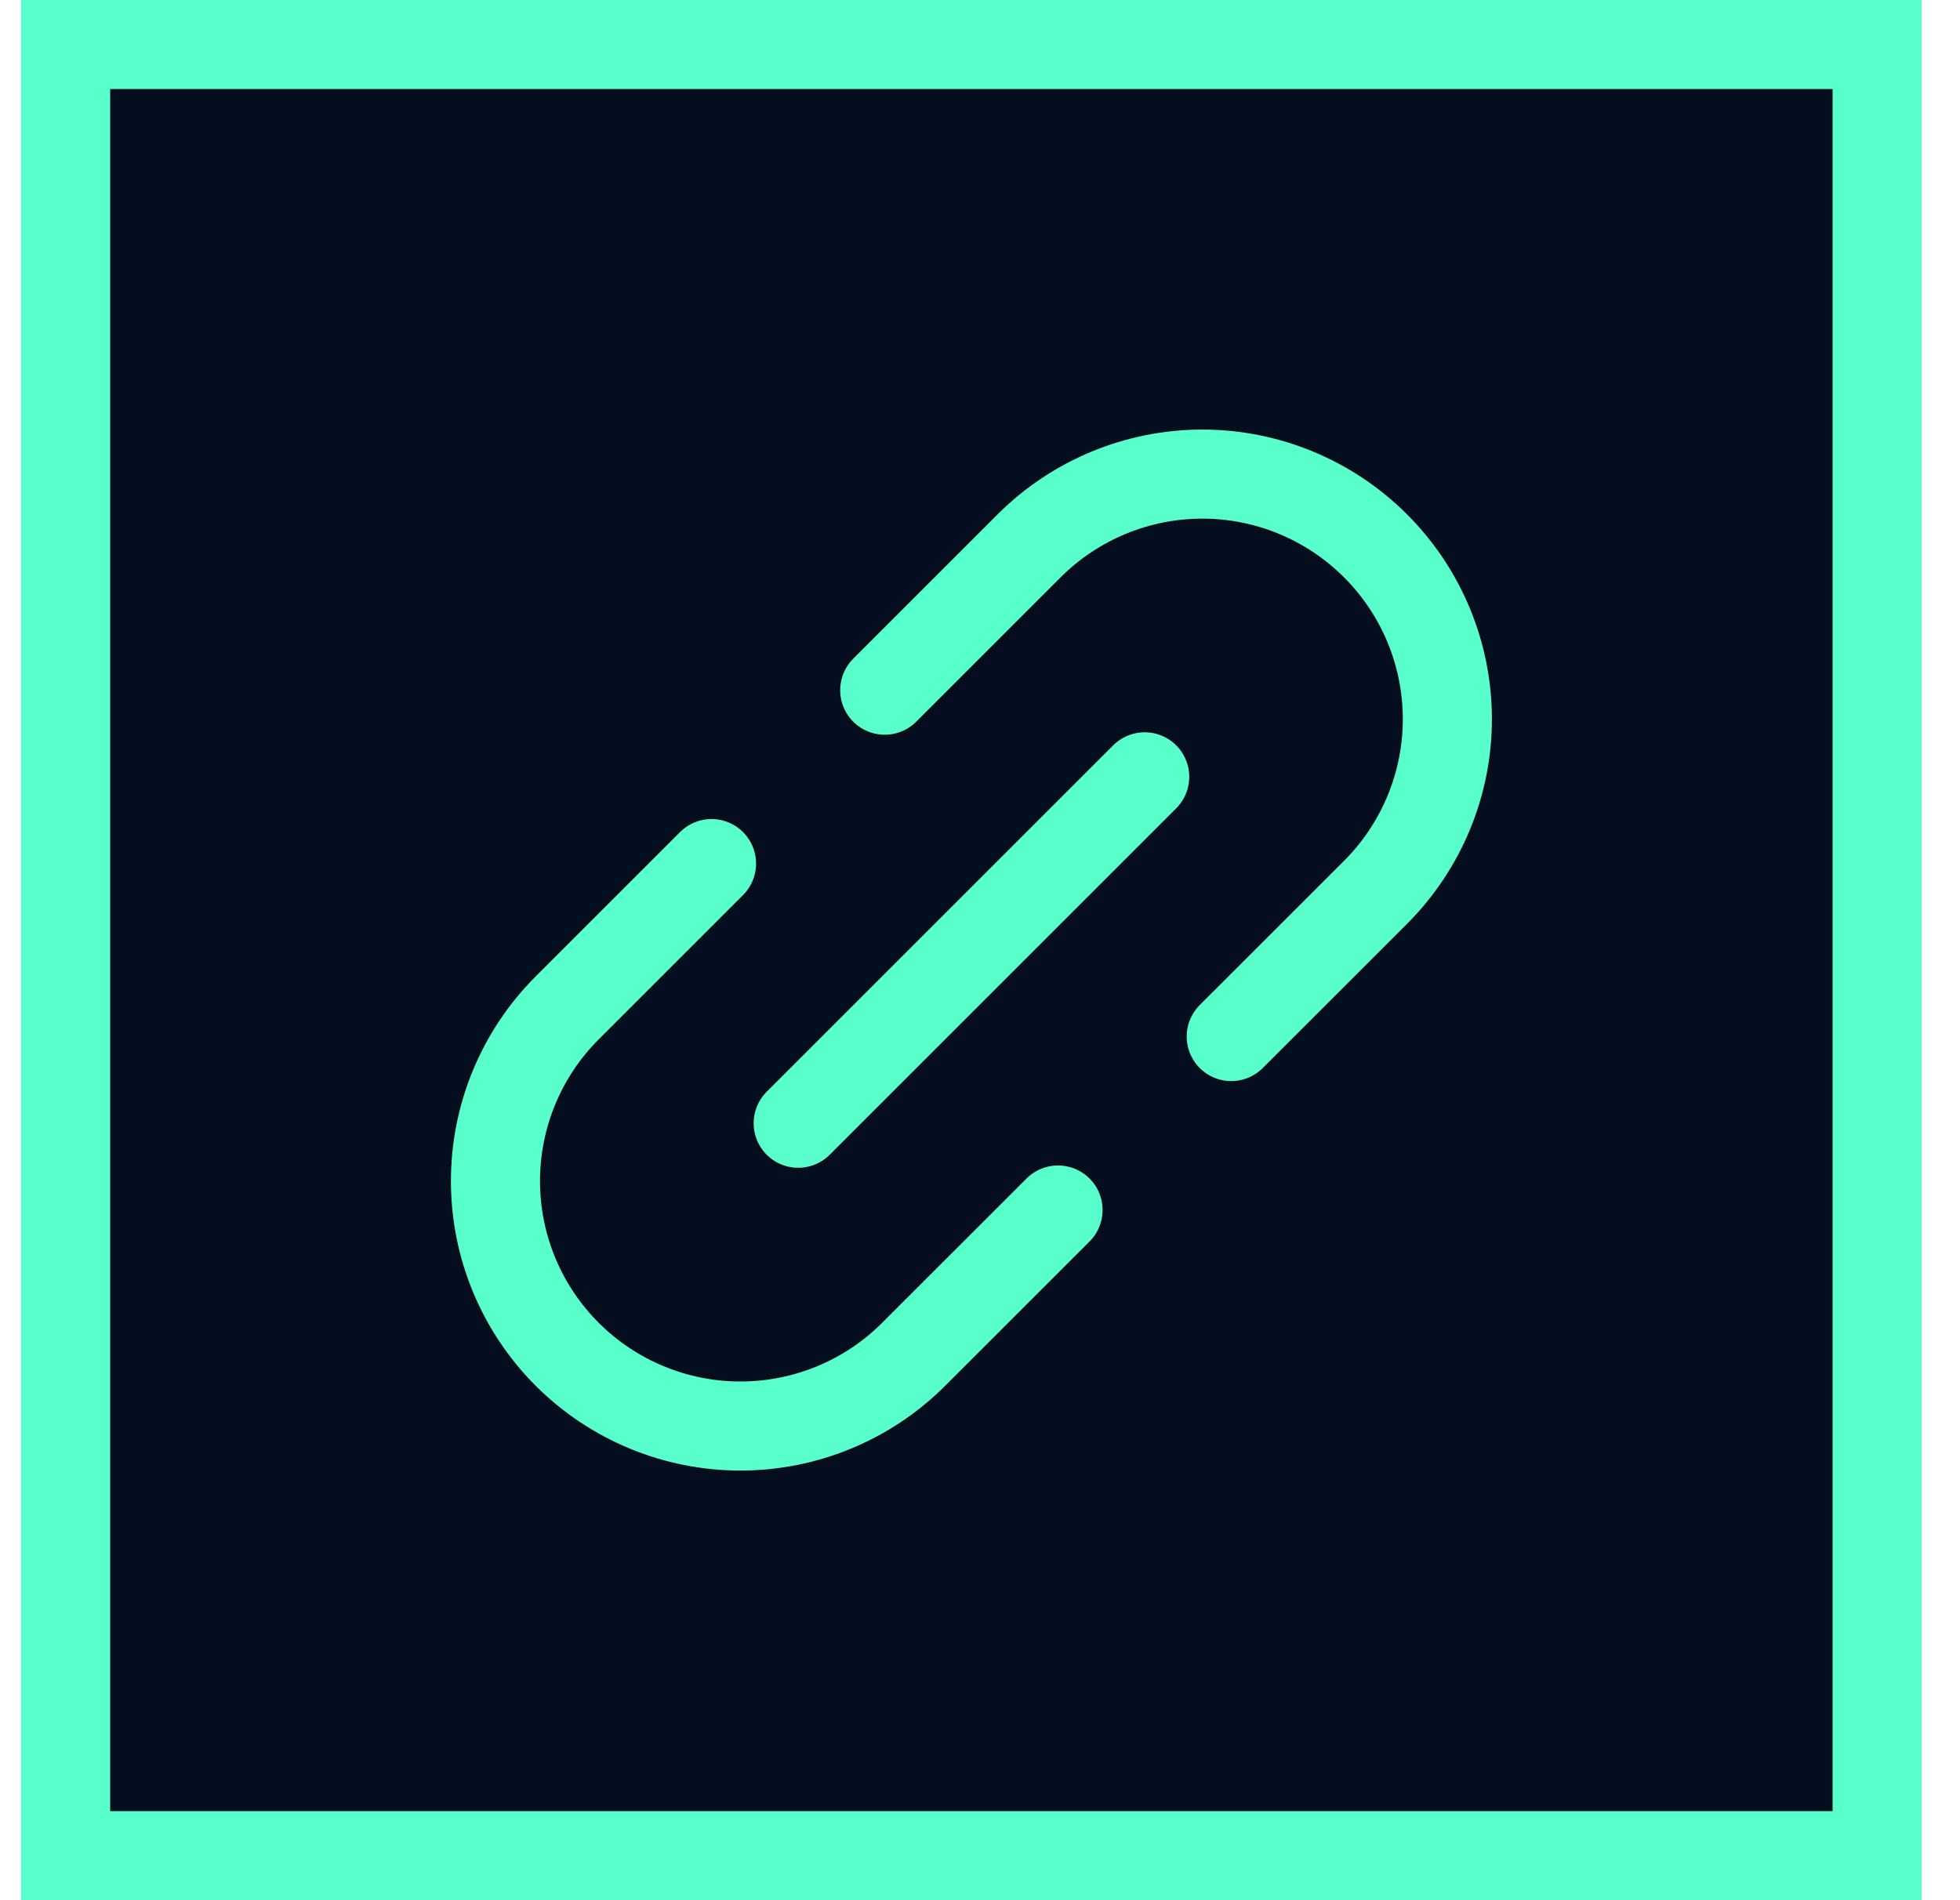 <svg width="33" height="32" viewBox="0 0 33 32" fill="none" xmlns="http://www.w3.org/2000/svg">
<g clip-path="url(#clip0)">
<rect x="1.105" y="0.75" width="30.5" height="30.5" fill="#050E1F" stroke="#58FFCA" stroke-width="1.5"/>
<path d="M13.439 18.916L19.273 13.082" stroke="#58FFCA" stroke-width="1.5" stroke-linecap="round" stroke-linejoin="round"/>
<path d="M17.814 20.377L15.383 22.807C14.61 23.581 13.56 24.015 12.466 24.015C11.373 24.015 10.323 23.58 9.55 22.807C8.776 22.033 8.342 20.984 8.342 19.89C8.342 18.796 8.776 17.747 9.549 16.974L11.98 14.543" stroke="#58FFCA" stroke-width="1.5" stroke-linecap="round" stroke-linejoin="round"/>
<path d="M20.73 17.456L23.161 15.026C23.934 14.252 24.369 13.203 24.369 12.109C24.368 11.015 23.934 9.966 23.16 9.193C22.387 8.419 21.338 7.984 20.244 7.984C19.15 7.984 18.101 8.419 17.327 9.192L14.896 11.623" stroke="#58FFCA" stroke-width="1.5" stroke-linecap="round" stroke-linejoin="round"/>
</g>
<defs>
<clipPath id="clip0">
<rect width="32" height="32" fill="white" transform="translate(0.355)"/>
</clipPath>
</defs>
</svg>
